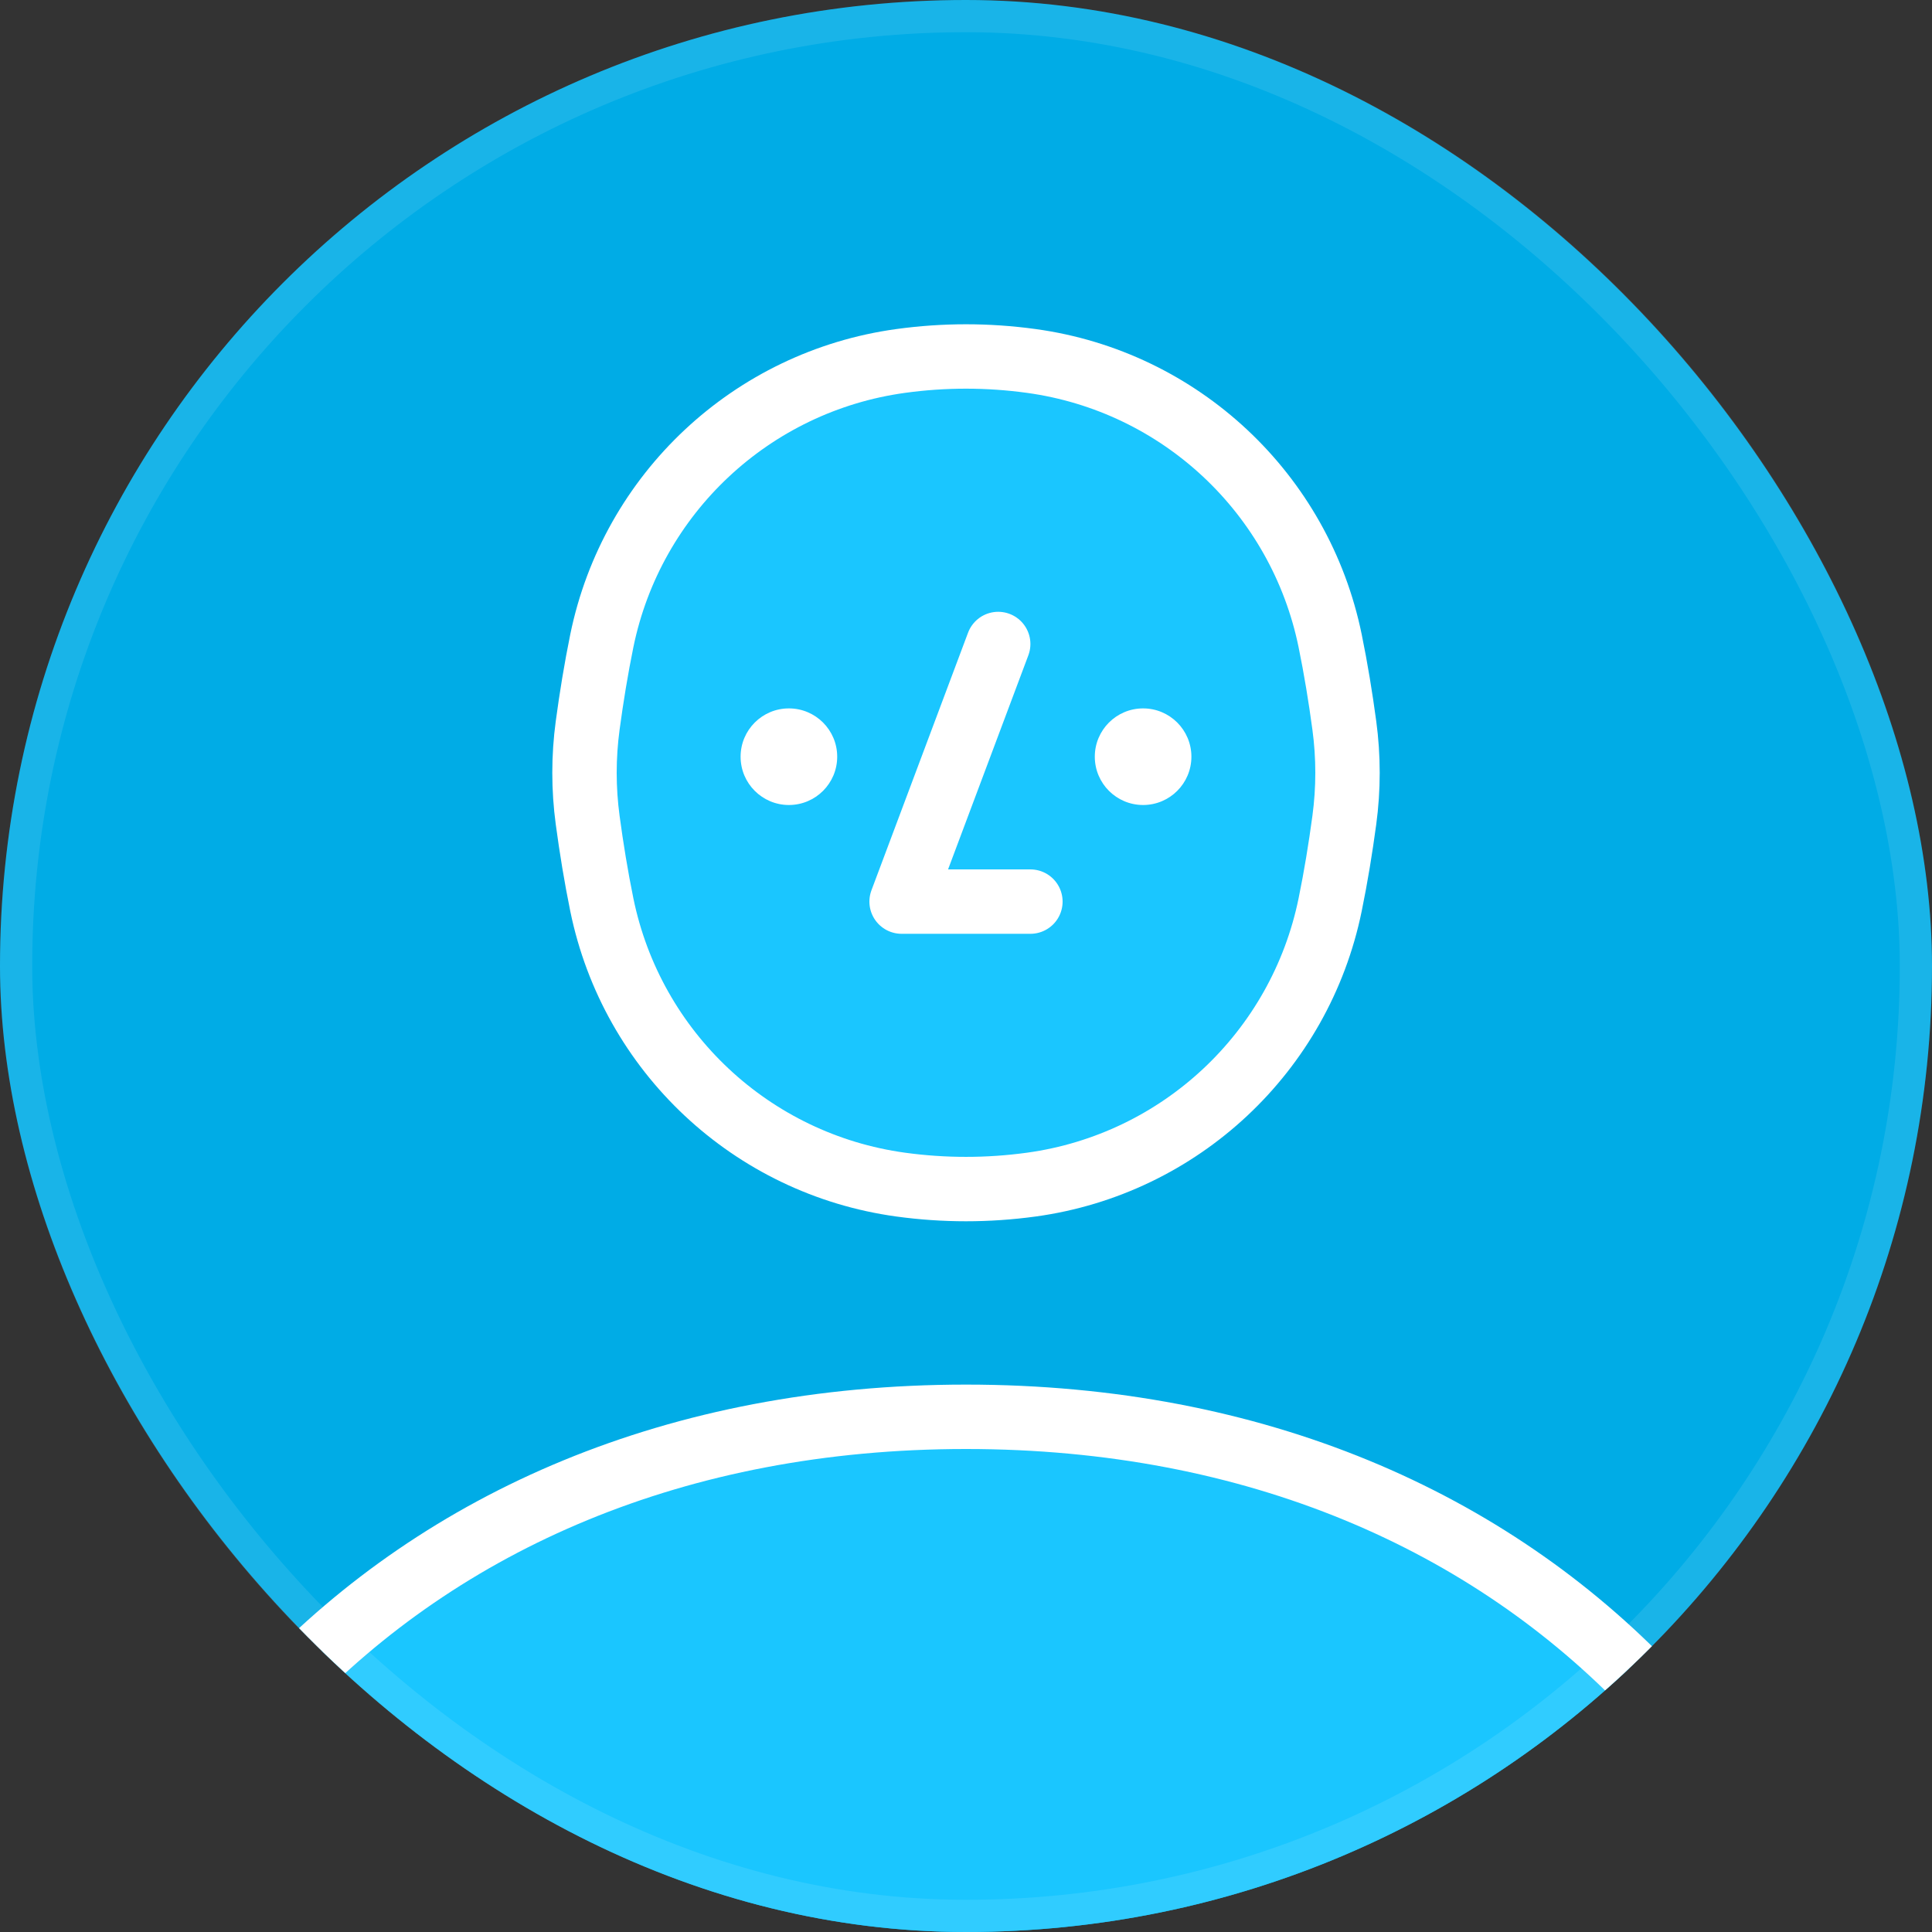 <svg xmlns="http://www.w3.org/2000/svg" width="60" height="60" viewBox="0 0 60 60" fill="none">
  <rect x="0" y="0" width="60" height="60" fill="#333333" stroke="none"/>
  <g clip-path="url(#1)">
    <rect width="60" height="60" rx="30" fill="#00ACE6"></rect>
    <path d="M59 73C59 89.016 46.016 102 30 102C13.984 102 1 89.016 1 73C1 56.984 12 44 30 44C48 44 59 56.984 59 73Z" fill="#1AC6FF" stroke="white" stroke-width="2"></path>
    <path d="M18.69 19.901C19.626 15.329 23.347 11.845 27.971 11.21C29.323 11.024 30.675 11.024 32.029 11.21C36.653 11.845 40.373 15.329 41.309 19.901C41.487 20.768 41.631 21.651 41.749 22.527C41.881 23.504 41.881 24.494 41.749 25.471C41.631 26.348 41.487 27.23 41.309 28.097C40.373 32.67 36.653 36.154 32.029 36.789C30.677 36.974 29.322 36.974 27.971 36.789C23.347 36.154 19.626 32.67 18.69 28.097C18.513 27.23 18.369 26.348 18.251 25.471C18.119 24.494 18.119 23.504 18.251 22.527C18.369 21.651 18.513 20.768 18.69 19.901Z" fill="#1AC6FF" stroke="white" stroke-width="2"></path>
    <circle cx="24.5" cy="23.5" r="1.5" fill="white"></circle>
    <circle cx="35.5" cy="23.5" r="1.5" fill="white"></circle>
    <path d="M31 20L28 28H32" stroke="white" stroke-width="2" stroke-linecap="round" stroke-linejoin="round"></path>
  </g>
  <rect x="0.5" y="0.5" width="59" height="59" rx="29.5" stroke="white" stroke-opacity="0.1"></rect>
  <defs>
    <clipPath id="1">
      <rect width="60" height="60" rx="30" fill="white"></rect>
    </clipPath>
  </defs>
</svg>